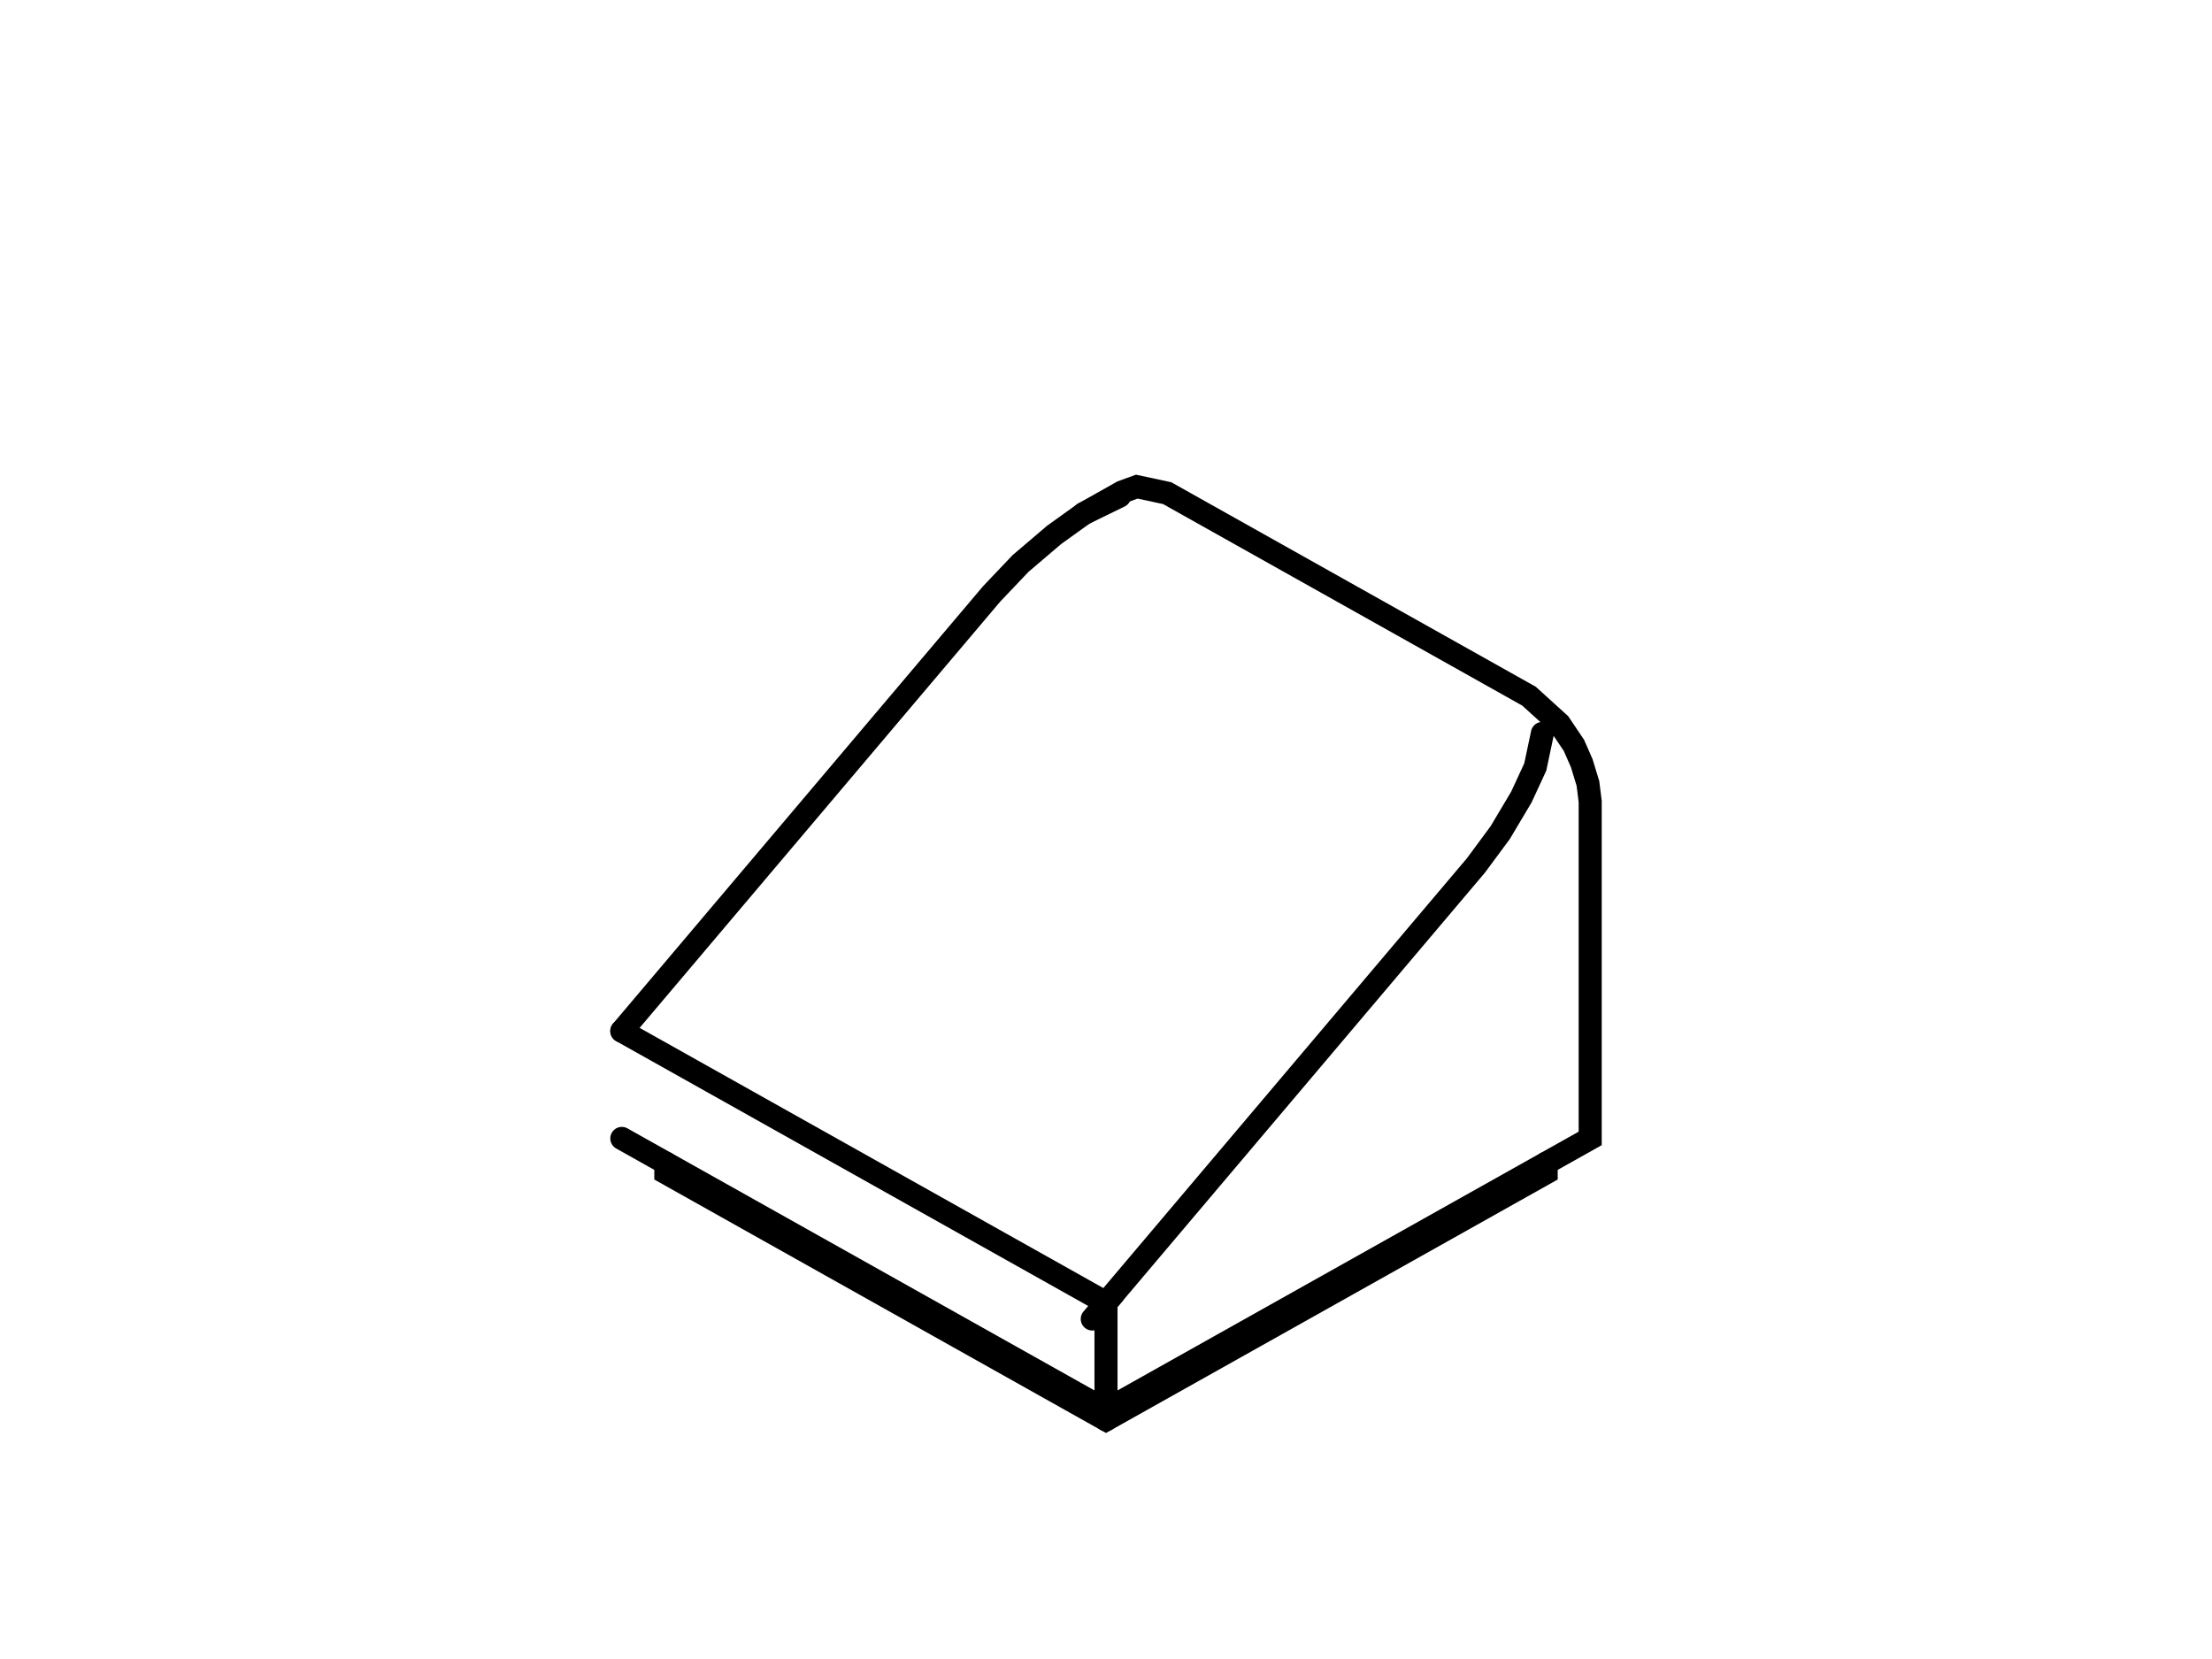 <?xml version="1.0" encoding="UTF-8"?>
<!-- Generator: Blender, SVG Export for Grease Pencil - v1.0 -->
<!DOCTYPE svg PUBLIC "-//W3C//DTD SVG 1.1//EN" "http://www.w3.org/Graphics/SVG/1.1/DTD/svg11.dtd">
<svg version="1.0" x="0px" y="0px" xmlns="http://www.w3.org/2000/svg" width="640px" height="480px" viewBox="0 0 640 480">
	<g id="blender_frame_1">
		<g id="blender_object_Stroke">
			<!--Layer: Lines-->
			<g id="Lines">
				<polyline stroke="#000000" stroke-opacity="1" fill="none" stroke-linecap="round" stroke-width="6.671" points="192.645,336.528 192.645,339.321 320,410.78 447.355,339.321 447.355,336.528" />
				<polyline stroke="#000000" stroke-opacity="1" fill="none" stroke-linecap="round" stroke-width="6.671" points="179.91,298.323 286.905,171.842 295.272,163.037 304.983,154.767 313.561,148.602 324.705,142.329 328.915,140.799 337.706,142.688 442.385,201.423 451.176,209.4 455.385,215.654 457.649,220.817 459.436,226.665 460.09,231.878 460.09,329.382 320,407.987 179.91,329.382" />
				<polyline stroke="#000000" stroke-opacity="1" fill="none" stroke-linecap="round" stroke-width="6.671" points="179.91,298.323 320,376.928 316.027,381.625" />
				<polyline stroke="#000000" stroke-opacity="1" fill="none" stroke-linecap="round" stroke-width="6.671" points="320,410.78 320,407.987 320,376.928 426.996,250.447 434.053,240.907 440.174,230.623 444.206,221.907 446.258,212.198" />
				<polyline stroke="#000000" stroke-opacity="1" fill="none" stroke-linecap="round" stroke-width="6.671" points="323.927,143.558 313.561,148.602" />
			</g>
		</g>
	</g>
</svg>
